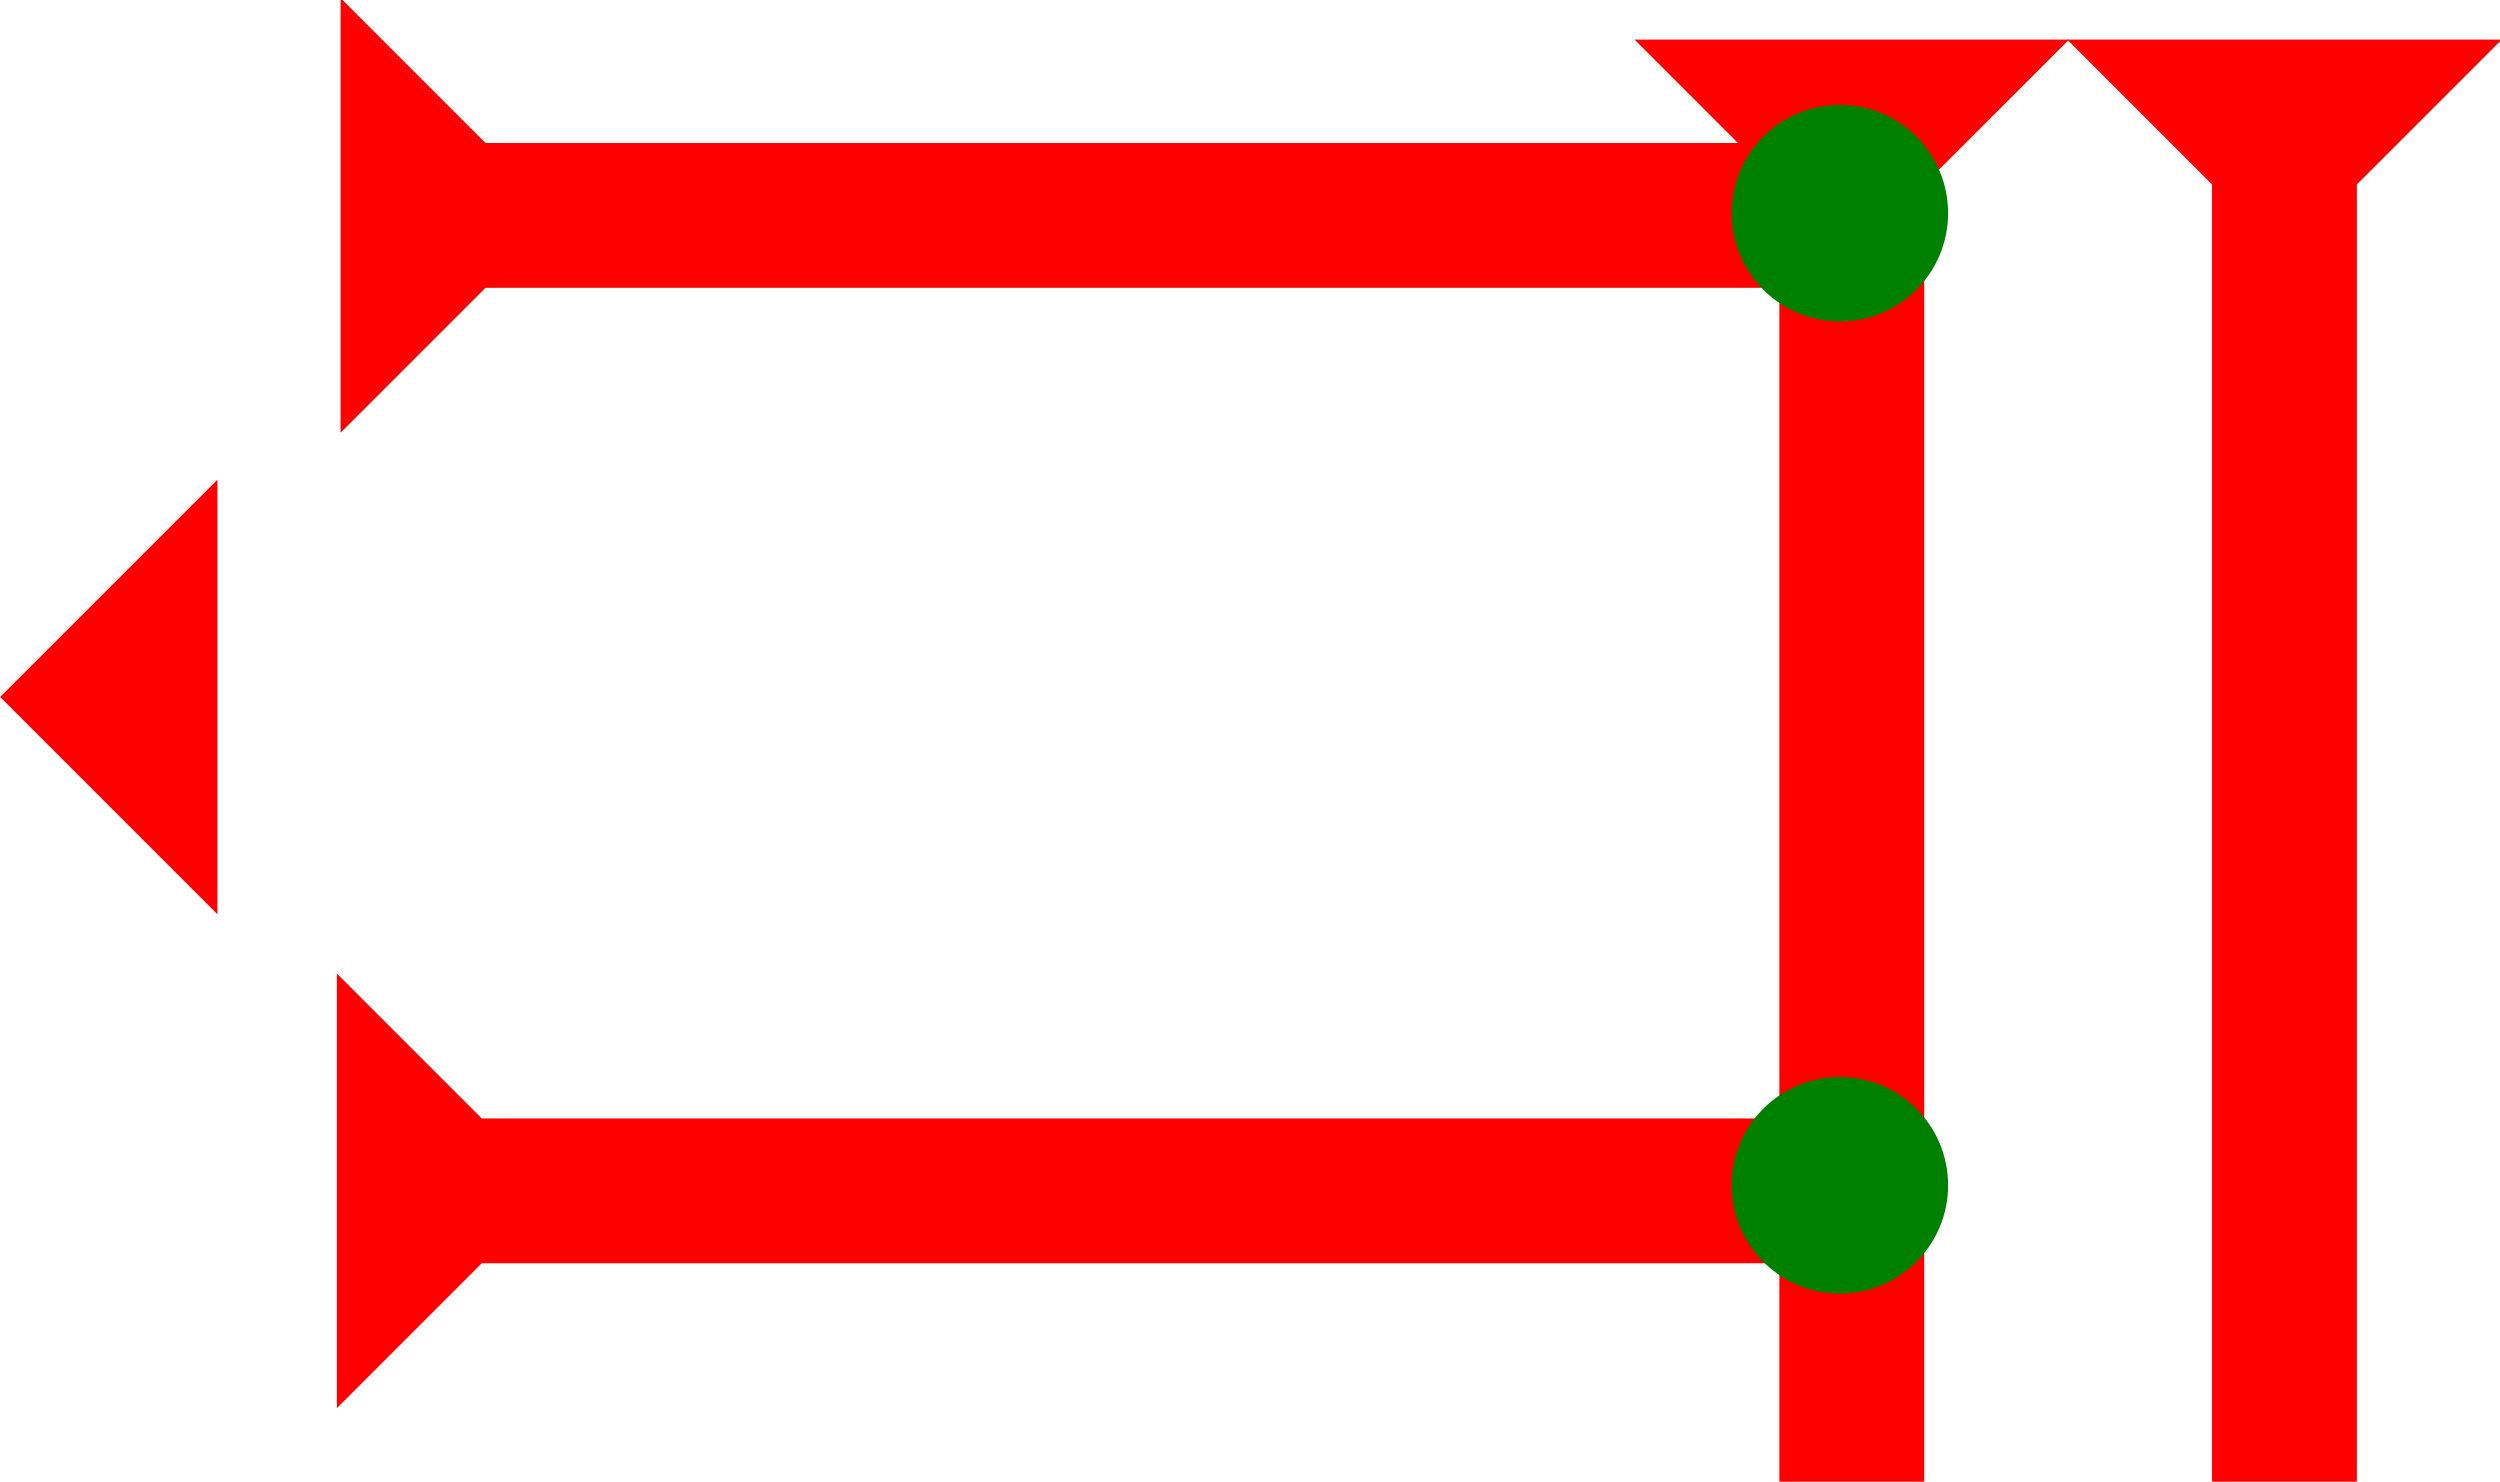 <?xml version="1.0" encoding="UTF-8" standalone="no"?>
<svg
   xmlns:dc="http://purl.org/dc/elements/1.1/"
   xmlns:cc="http://creativecommons.org/ns#"
   xmlns:rdf="http://www.w3.org/1999/02/22-rdf-syntax-ns#"
   xmlns:svg="http://www.w3.org/2000/svg"
   xmlns="http://www.w3.org/2000/svg"
   width="25.309"
   height="15"
   viewBox="0 0 6.696 3.969"
   version="1.1"
   id="svg8">
  <defs
     id="defs2" />
  <g
     id="layer1"
     transform="translate(-17.252,-7.89)">
    <polygon
       points="6,0 6,12 0,6 "
       style="fill:#ff0000"
       id="polygon1203"
       transform="matrix(0.097,0,0,0.097,17.252,9.175)">
      <title
         id="title1217">Heel Mark, HE</title>
    </polygon>
    <g
       id="g1386"
       transform="matrix(0.097,0,0,0.097,21.63,7.996)">
      <title
         id="title1382">Down Vertical Mark, DV</title>
      <polygon
         points="12,0 8,4 8,40 4,40 4,4 0,0 "
         style="fill:#ff0000"
         id="polygon1384" />
    </g>
    <g
       id="g1425"
       transform="matrix(0.097,0,0,0.097,22.789,7.996)">
      <title
         id="title1421">Down Vertical Mark, DV</title>
      <polygon
         points="0,0 12,0 8,4 8,40 4,40 4,4 "
         style="fill:#ff0000"
         id="polygon1423" />
    </g>
    <g
       id="g1431"
       transform="matrix(0,-0.097,0.097,0,18.154,11.662)">
      <title
         id="title1427">Right Horizontal Mark, RH</title>
      <polygon
         points="8,4 8,40 4,40 4,4 0,0 12,0 "
         style="fill:#ff0000"
         id="polygon1429" />
    </g>
    <g
       id="g1437"
       transform="matrix(0,-0.097,0.097,0,18.164,9.049)">
      <title
         id="title1433">Right Horizontal Mark, RH</title>
      <polygon
         points="8,40 4,40 4,4 0,0 12,0 8,4 "
         style="fill:#ff0000"
         id="polygon1435" />
    </g>
    <circle
       style="fill:#008000;fill-rule:evenodd;stroke-width:0.097"
       id="path839"
       cx="22.18"
       cy="11.065"
       r="0.29">
      <title
         id="title1419">Right 2 Touch Connector, R2T</title>
    </circle>
    <circle
       style="fill:#008000;fill-rule:evenodd;stroke-width:0.097"
       id="circle1415"
       cx="22.18"
       cy="8.461"
       r="0.29">
      <title
         id="title1417">Northeast Corner Connector, NEC</title>
    </circle>
  </g>
</svg>
